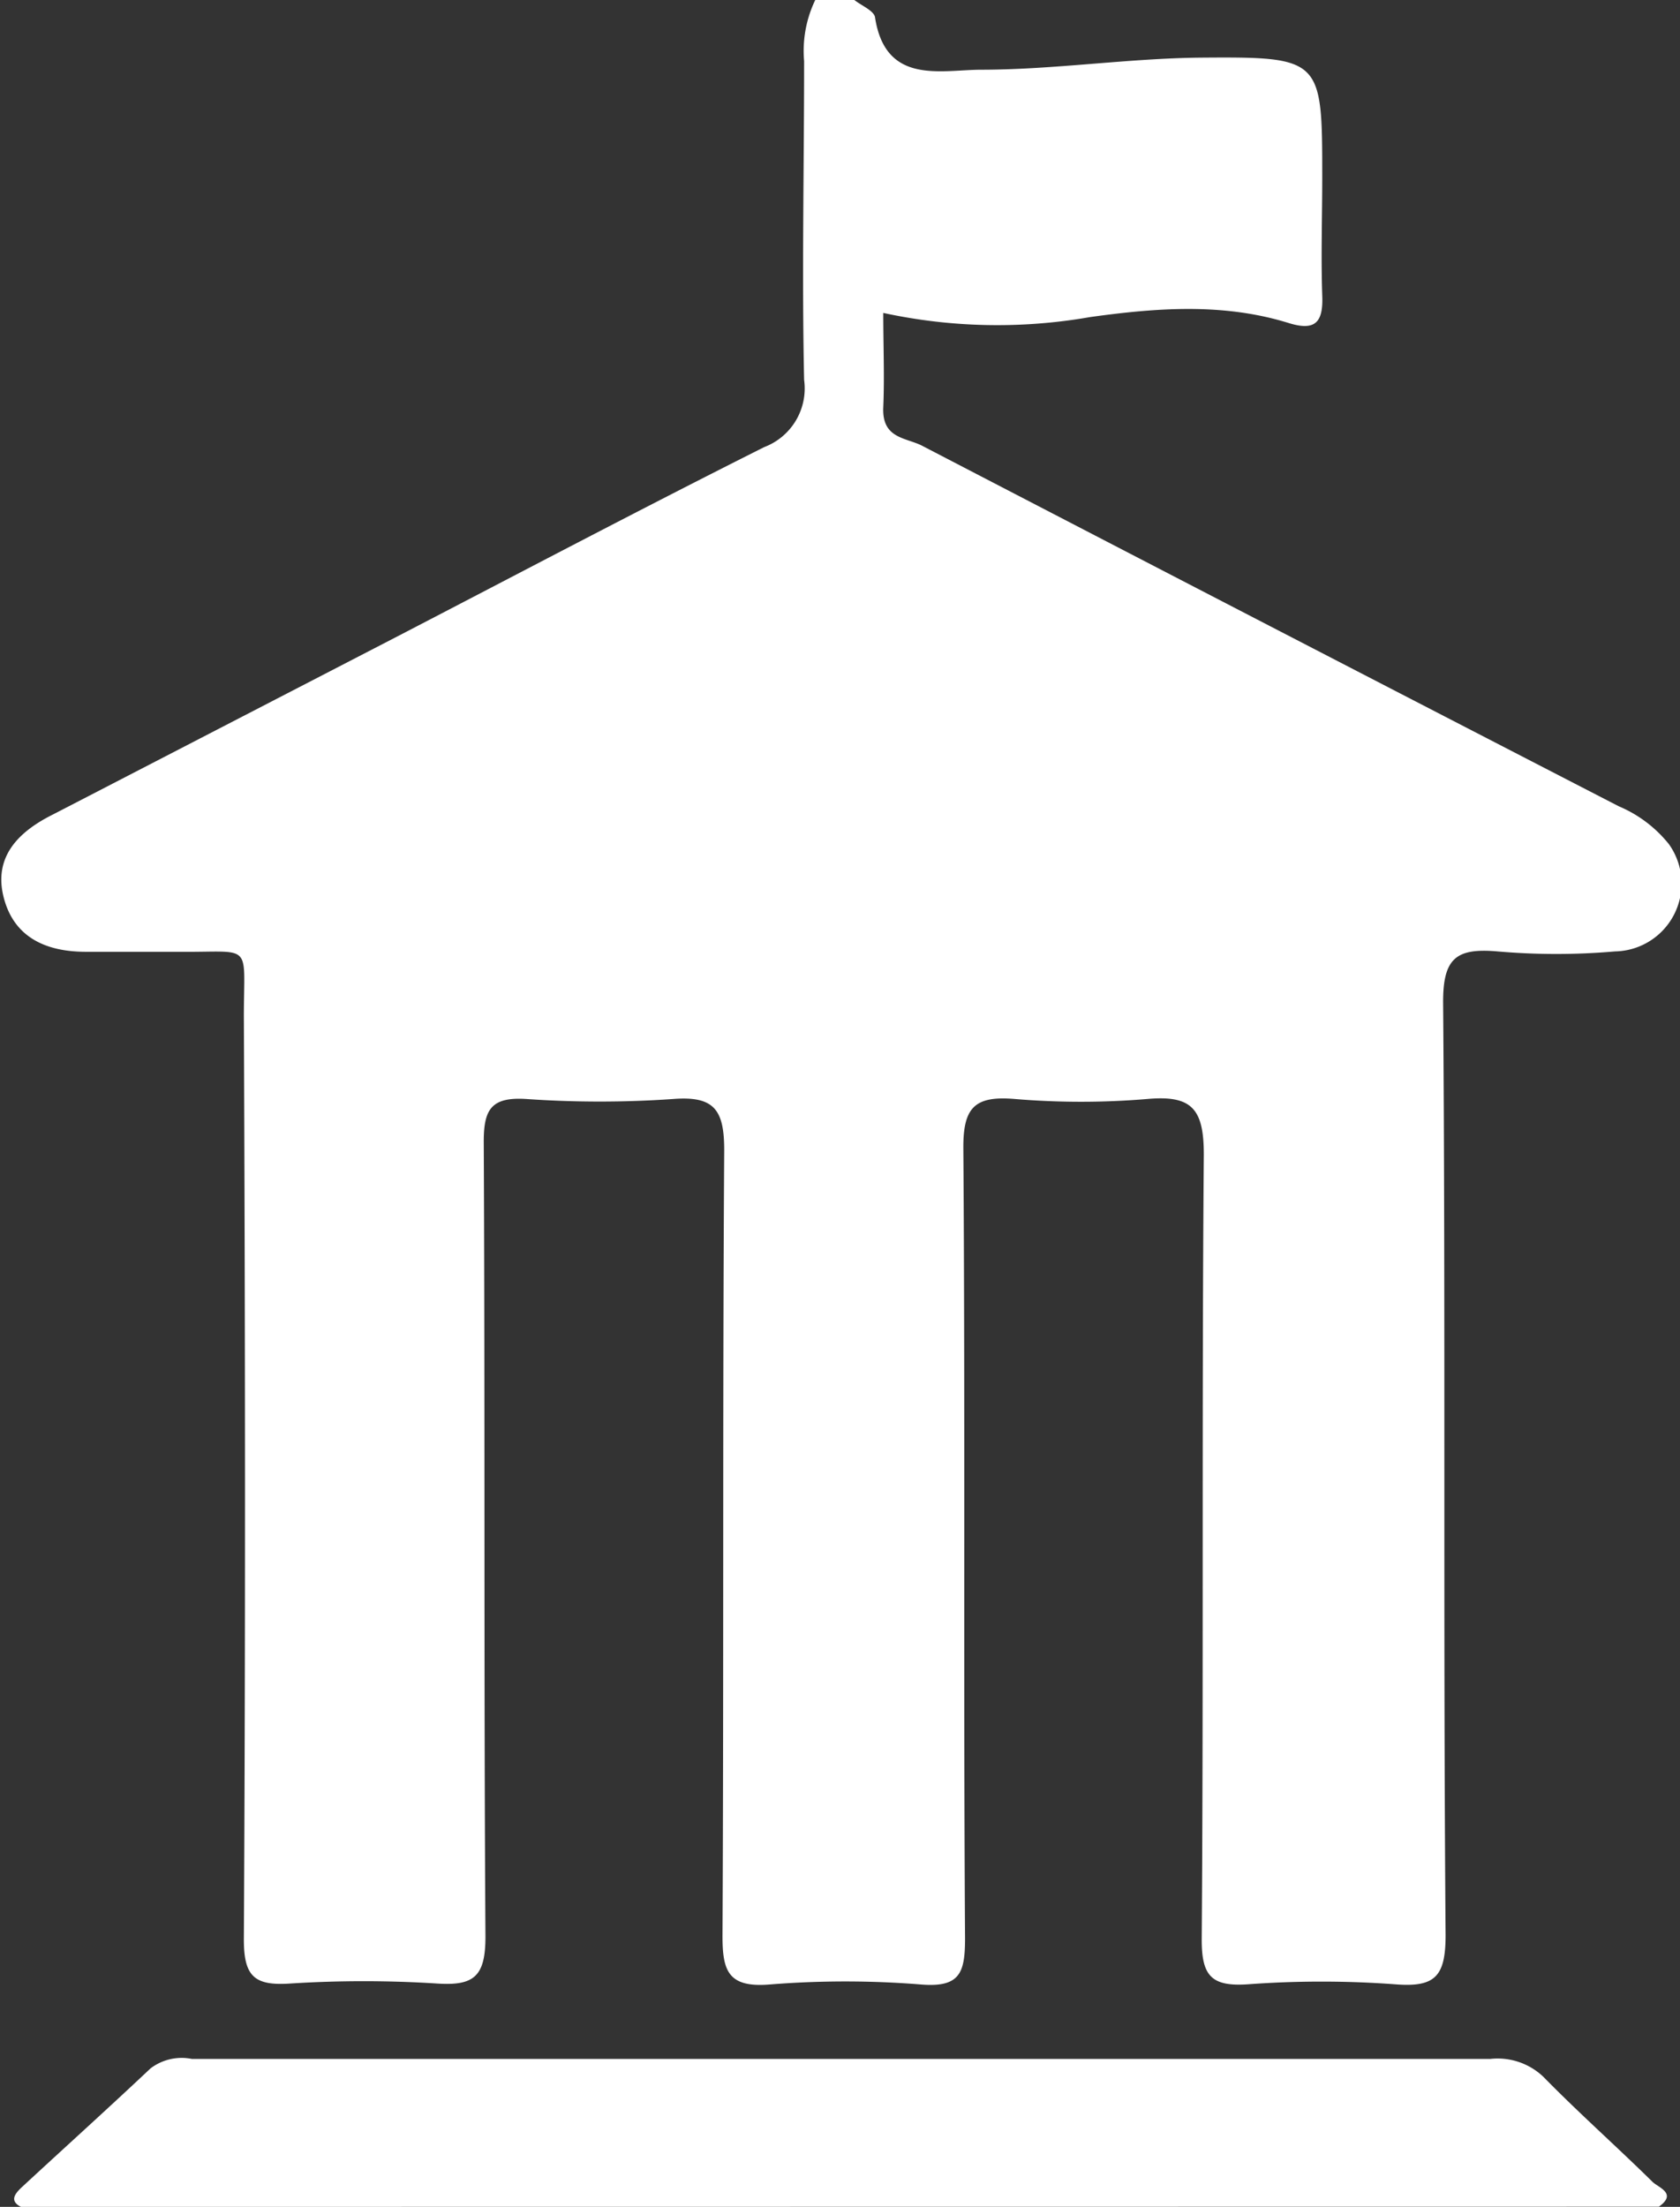 <svg xmlns="http://www.w3.org/2000/svg" viewBox="0 0 88.94 116.79"><rect x="0" y="0" width="88.94" height="116.79" fill="#333333" stroke="none"/><defs><style>.cls-1{fill:#fff;}</style></defs><title>Unidades</title><g id="Camada_2" data-name="Camada 2"><g id="Capa_1" data-name="Capa 1"><path class="cls-1" d="M45.23,0c.38.3,1,.55,1.09.89.54,3.61,3.45,2.81,5.6,2.8,3.87,0,7.75-.6,11.63-.64C70,3,70,3.09,70,9.41c0,2.07-.07,4.15,0,6.22.06,1.42-.36,1.9-1.76,1.47-3.47-1.08-7-.81-10.53-.32a28.49,28.49,0,0,1-10.95-.22c0,1.75.07,3.38,0,5s1.13,1.59,2,2q18.45,9.58,36.94,19.11a6.76,6.76,0,0,1,2.65,2,3.59,3.59,0,0,1-2.85,5.68,35.89,35.89,0,0,1-6.22,0c-2.19-.19-2.9.35-2.88,2.75.13,16.44,0,32.87.13,49.31,0,2.2-.56,2.77-2.68,2.6a53.17,53.17,0,0,0-7.78,0c-1.93.13-2.46-.43-2.45-2.4.1-13.84,0-27.68.11-41.52,0-2.43-.65-3.14-3-2.93a42,42,0,0,1-7,0c-2.13-.18-2.75.44-2.73,2.64.1,13.92,0,27.85.09,41.78,0,1.83-.27,2.61-2.34,2.44a50.07,50.07,0,0,0-8,0c-2.21.18-2.51-.72-2.5-2.63.07-13.84,0-27.68.09-41.52,0-2.13-.52-2.88-2.7-2.71a56.11,56.11,0,0,1-7.78,0c-1.89-.12-2.26.58-2.25,2.33.07,14,0,28,.09,42,0,2.1-.6,2.61-2.56,2.48a61.2,61.2,0,0,0-7.78,0c-1.91.13-2.46-.39-2.45-2.38.09-16.26.07-32.53,0-48.79,0-4,.52-3.39-3.43-3.43-1.64,0-3.28,0-4.93,0-2.1,0-3.82-.75-4.36-2.9S1,44,2.81,43.1l18.13-9.37c6.5-3.37,13-6.8,19.52-10.07a3.32,3.32,0,0,0,2.11-3.56c-.12-5.62,0-11.25,0-16.87A6.21,6.21,0,0,1,43.16,0Z"/><path class="cls-1" d="M1.11,116.79c-.61-.31-.33-.68,0-1,2.29-2.12,4.6-4.2,6.86-6.33a2.73,2.73,0,0,1,2.19-.5q34.36,0,68.74,0a3.51,3.51,0,0,1,2.8.94c1.87,1.91,3.88,3.69,5.79,5.57.31.3,1.32.61.33,1.31Z"/></g></g></svg>